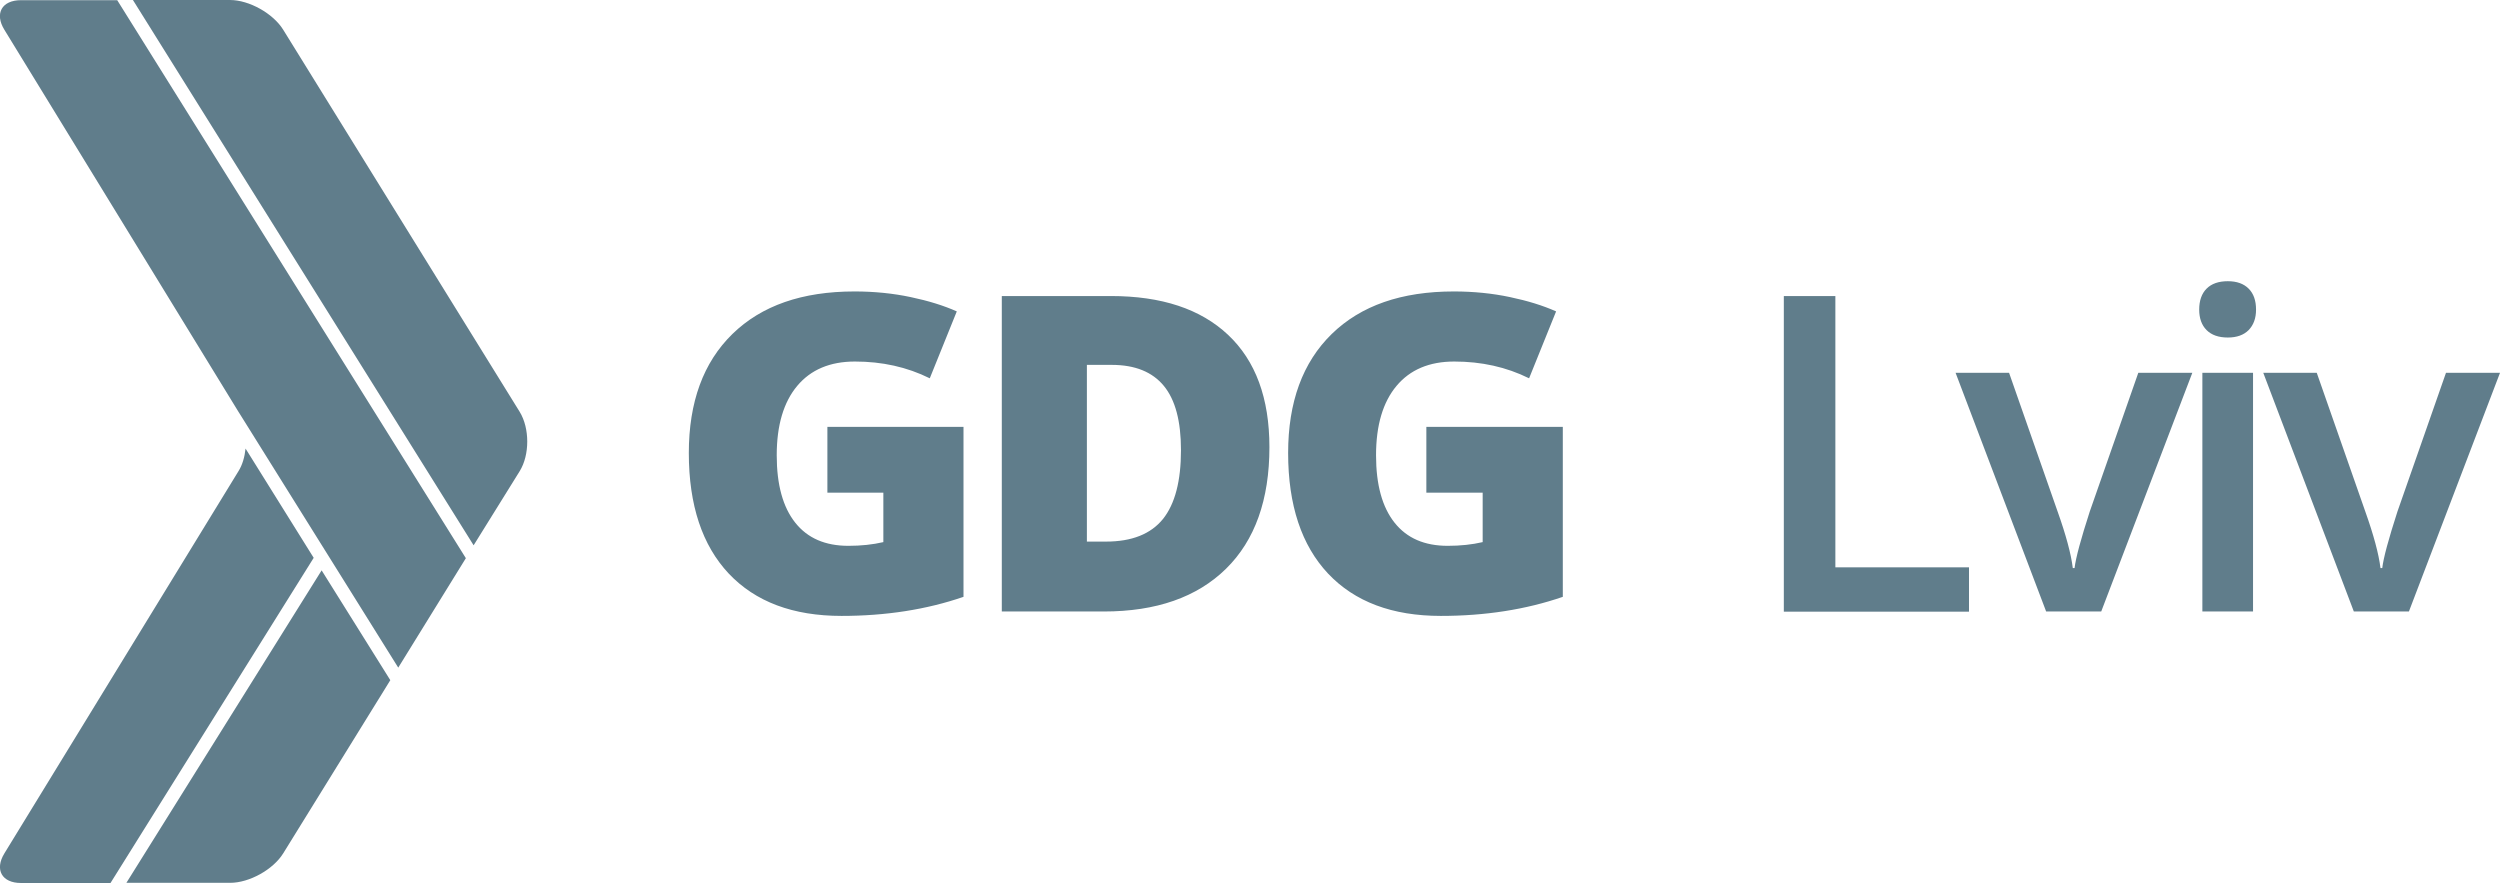 <svg xmlns="http://www.w3.org/2000/svg" id="Layer_1" viewBox="-50.7 200.7 1416.2 500.2"><style>.st0{fill:#607D8B;}</style><path d="M213.2 516.9L15.7 200.8h-54.5c-10.9 0-15.1 7.6-9.4 16.8L84.4 434l.7 1.1 89.8 143.8 38.3-62zm30.5-49.3c5.7-9.2 5.7-24.3 0-33.6l-134-216.5c-5.7-9.2-19.3-16.8-30.1-16.8h-55l193 308.9 26.1-42zm-112.2 56.2l-110.6 177h58.8c10.8 0 24.4-7.5 30.1-16.8l53.5-86.5c.2-.3.6-1 1.5-2.4l5.6-9.1-38.9-62.2zm-47.1-56.2L-48.2 684.1c-5.7 9.3-1.4 16.8 9.4 16.8h50.7L127 516.7l-38.6-61.9c-.5 4.8-1.8 9.3-4 12.8zM418 442.5h77.1v96.3c-20.9 7.2-44 10.8-69.1 10.8-27.5 0-48.8-8-63.9-24-15-16-22.6-38.7-22.6-68.3 0-28.8 8.2-51.3 24.7-67.4 16.5-16.1 39.5-24.1 69.2-24.1 11.2 0 21.9 1.1 31.8 3.2 10 2.1 18.7 4.8 26.1 8.1L476 415c-12.9-6.4-27-9.5-42.4-9.5-14.1 0-25 4.6-32.7 13.8-7.7 9.2-11.6 22.3-11.6 39.3 0 16.7 3.5 29.4 10.5 38.2 7 8.8 17 13.1 30.1 13.1 7.2 0 13.8-.7 19.8-2.1v-28H418v-37.3zM668.4 454c0 29.8-8.2 52.8-24.6 68.9-16.4 16.1-39.5 24.2-69.2 24.2h-57.8V368.4h61.8c28.7 0 50.8 7.3 66.4 22 15.6 14.7 23.4 35.9 23.4 63.6zm-50.1 1.7c0-16.4-3.2-28.5-9.7-36.4s-16.3-11.9-29.5-11.9H565v100.1h10.8c14.7 0 25.4-4.3 32.3-12.8 6.8-8.5 10.2-21.5 10.2-39zm139.2-13.2h77.1v96.3c-20.9 7.2-44 10.8-69.1 10.8-27.5 0-48.8-8-63.9-24-15-16-22.6-38.7-22.6-68.3 0-28.8 8.2-51.3 24.7-67.4 16.5-16.1 39.5-24.1 69.2-24.1 11.2 0 21.9 1.1 31.8 3.2 10 2.1 18.7 4.8 26.1 8.1L815.5 415c-12.9-6.4-27-9.5-42.4-9.5-14.1 0-25 4.6-32.7 13.8-7.7 9.2-11.6 22.3-11.6 39.3 0 16.7 3.5 29.4 10.5 38.2 7 8.8 17 13.1 30.1 13.1 7.2 0 13.8-.7 19.8-2.1v-28h-31.9v-37.3h.2zM959.8 547.1V368.4H989v153.7h75.7v25.1H959.8v-.1zm148.6 0l-51.3-135.2h30.3l27.5 78.6c4.7 13.2 7.6 23.9 8.6 32h1c.7-5.9 3.6-16.5 8.6-32l27.5-78.6h30.6l-51.6 135.2h-31.2zm86.7-171c0-5.1 1.4-9.1 4.2-11.9 2.8-2.8 6.8-4.2 12-4.2 5.1 0 9 1.4 11.8 4.2 2.8 2.8 4.2 6.7 4.2 11.9 0 4.9-1.4 8.7-4.2 11.6-2.8 2.8-6.7 4.2-11.8 4.2-5.2 0-9.2-1.4-12-4.2-2.8-2.8-4.2-6.7-4.2-11.6zm30.5 171h-28.7V411.9h28.7v135.2zm57.1 0l-51.3-135.2h30.3l27.5 78.6c4.7 13.2 7.6 23.9 8.6 32h1c.7-5.9 3.6-16.5 8.6-32l27.5-78.6h30.6l-51.6 135.2h-31.2z" class="st0"/></svg>
